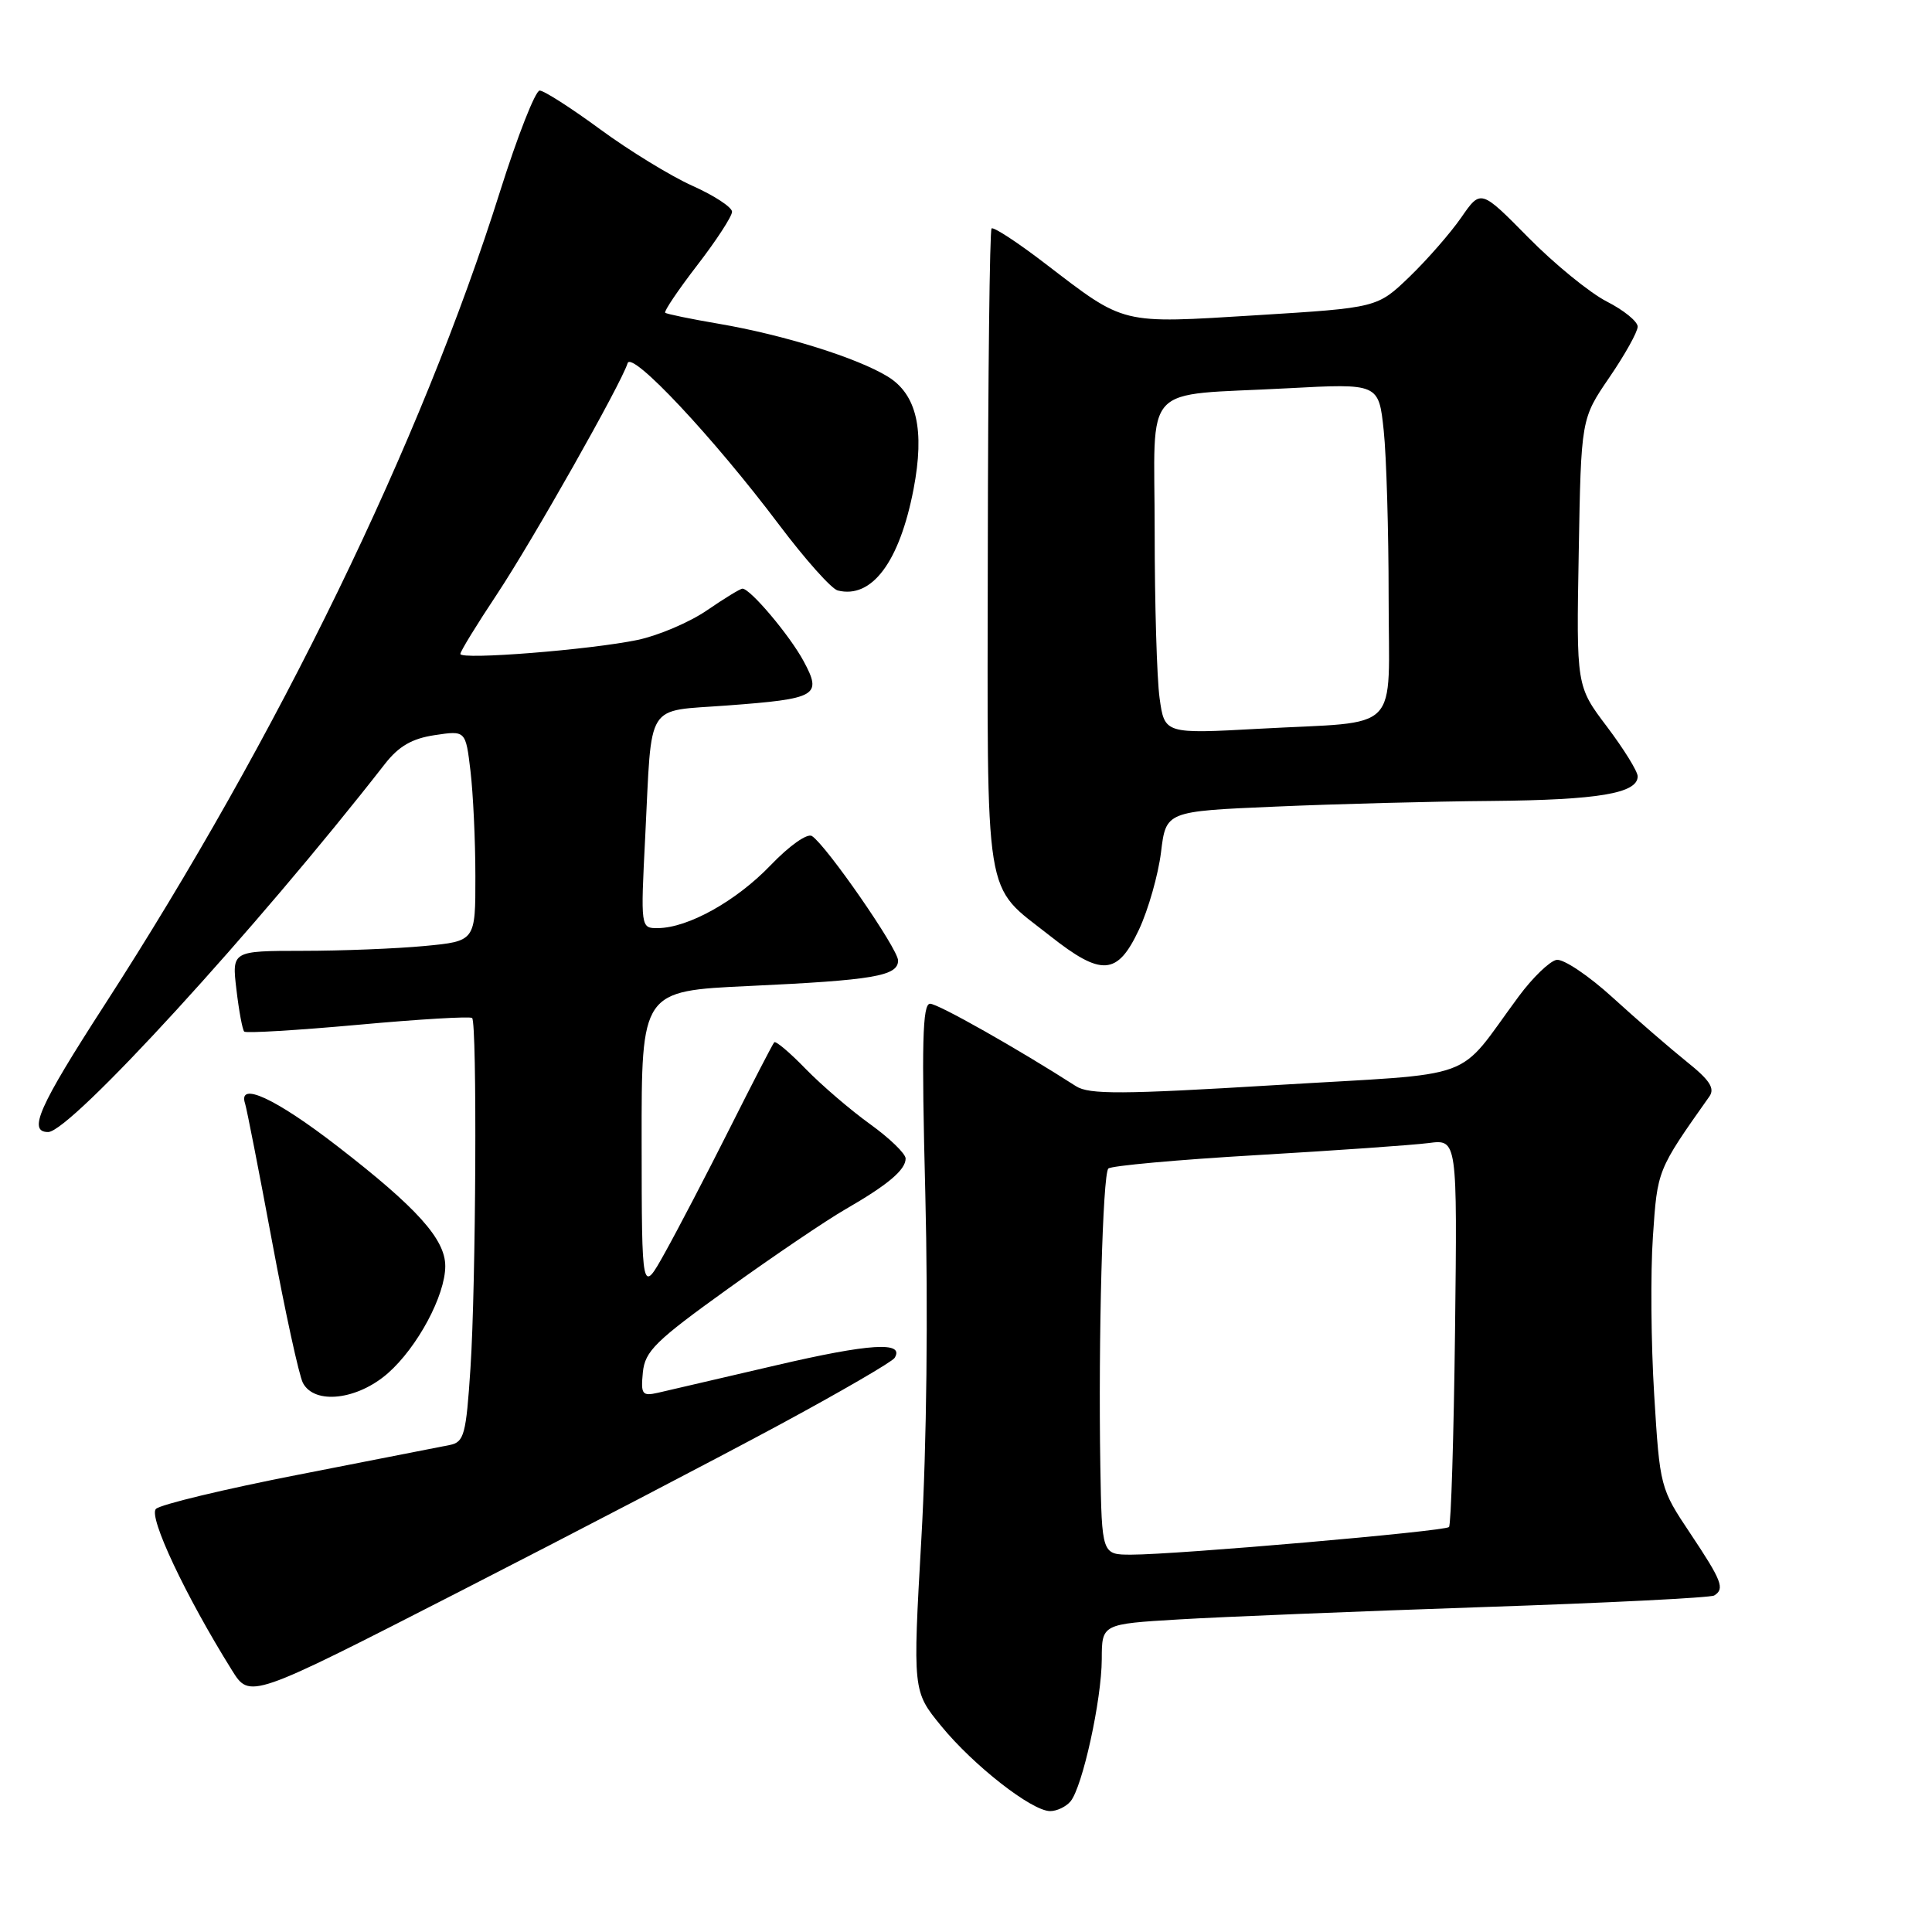 <?xml version="1.0" encoding="UTF-8" standalone="no"?>
<!DOCTYPE svg PUBLIC "-//W3C//DTD SVG 1.1//EN" "http://www.w3.org/Graphics/SVG/1.1/DTD/svg11.dtd" >
<svg xmlns="http://www.w3.org/2000/svg" xmlns:xlink="http://www.w3.org/1999/xlink" version="1.1" viewBox="0 0 256 256">
 <g >
 <path fill="currentColor"
d=" M 141.85 238.69 C 143.44 236.77 145.97 225.25 145.99 219.85 C 146.00 215.19 146.00 215.19 156.25 214.58 C 161.89 214.24 179.95 213.51 196.39 212.95 C 212.83 212.40 226.66 211.71 227.14 211.41 C 228.57 210.53 228.17 209.48 223.98 203.20 C 219.99 197.23 219.94 197.06 219.19 184.84 C 218.77 178.05 218.69 168.61 219.02 163.85 C 219.62 154.98 219.57 155.10 226.50 145.29 C 227.26 144.21 226.54 143.11 223.51 140.69 C 221.32 138.93 216.90 135.11 213.70 132.19 C 210.50 129.27 207.14 127.02 206.24 127.19 C 205.33 127.37 203.09 129.53 201.26 132.00 C 192.72 143.52 196.55 142.11 169.05 143.78 C 148.67 145.02 144.31 145.04 142.58 143.93 C 134.89 138.99 124.30 133.00 123.24 133.00 C 122.23 133.00 122.10 138.23 122.61 158.25 C 122.99 173.49 122.79 191.54 122.09 203.79 C 120.94 224.09 120.94 224.09 124.72 228.71 C 128.98 233.92 136.67 239.94 139.13 239.98 C 140.02 239.99 141.25 239.41 141.85 238.69 Z  M 103.23 188.82 C 111.33 184.45 118.22 180.45 118.54 179.93 C 119.91 177.72 115.26 178.01 102.79 180.92 C 95.48 182.63 88.46 184.26 87.18 184.55 C 85.09 185.02 84.90 184.76 85.18 181.86 C 85.46 179.03 86.84 177.68 96.50 170.74 C 102.55 166.39 109.53 161.67 112.00 160.25 C 117.64 157.00 120.00 155.02 120.00 153.51 C 120.00 152.87 117.88 150.82 115.30 148.96 C 112.71 147.10 108.88 143.81 106.77 141.65 C 104.67 139.48 102.79 137.89 102.59 138.11 C 102.39 138.32 99.74 143.45 96.70 149.50 C 93.66 155.55 89.79 162.97 88.10 166.00 C 85.04 171.50 85.04 171.50 85.02 151.40 C 85.00 131.31 85.00 131.31 99.25 130.65 C 115.75 129.88 119.00 129.33 119.00 127.27 C 119.00 125.74 109.54 112.07 107.59 110.78 C 106.97 110.38 104.60 112.05 102.11 114.65 C 97.56 119.39 91.20 122.94 87.19 122.98 C 84.88 123.00 84.88 123.00 85.50 110.75 C 86.41 92.69 85.39 94.31 96.36 93.48 C 108.28 92.59 108.96 92.20 106.49 87.62 C 104.65 84.20 99.42 78.00 98.38 78.00 C 98.09 78.00 95.98 79.29 93.68 80.87 C 91.38 82.45 87.25 84.21 84.50 84.79 C 78.25 86.10 61.00 87.47 61.00 86.65 C 61.00 86.31 63.17 82.77 65.83 78.77 C 70.54 71.67 82.31 50.86 83.16 48.13 C 83.69 46.41 94.54 57.98 103.23 69.53 C 106.68 74.11 110.17 78.03 111.00 78.24 C 115.52 79.38 119.19 74.47 121.05 64.82 C 122.55 56.97 121.48 52.27 117.65 49.91 C 113.63 47.43 103.85 44.37 95.23 42.90 C 91.53 42.27 88.34 41.61 88.14 41.44 C 87.95 41.26 89.86 38.43 92.39 35.14 C 94.93 31.85 97.00 28.66 97.00 28.06 C 97.00 27.46 94.64 25.91 91.75 24.62 C 88.86 23.32 83.36 19.95 79.52 17.13 C 75.68 14.31 72.08 12.00 71.51 12.00 C 70.94 12.00 68.58 18.01 66.26 25.36 C 55.79 58.61 36.88 97.51 13.84 133.18 C 5.14 146.64 3.65 150.00 6.38 150.00 C 9.32 150.00 33.97 123.07 51.00 101.23 C 52.83 98.88 54.59 97.86 57.60 97.41 C 61.70 96.79 61.70 96.79 62.34 102.15 C 62.69 105.09 62.99 111.37 62.99 116.11 C 63.00 124.71 63.00 124.71 56.25 125.35 C 52.54 125.70 45.27 125.99 40.11 125.99 C 30.72 126.00 30.72 126.00 31.33 131.14 C 31.66 133.96 32.13 136.46 32.36 136.69 C 32.59 136.93 39.38 136.52 47.45 135.79 C 55.52 135.05 62.32 134.65 62.56 134.89 C 63.23 135.57 63.07 170.25 62.34 181.27 C 61.76 190.13 61.50 191.08 59.60 191.47 C 58.44 191.70 49.45 193.47 39.61 195.39 C 29.76 197.31 21.24 199.36 20.66 199.94 C 19.64 200.96 24.58 211.46 30.73 221.31 C 33.10 225.12 33.10 225.12 60.80 210.94 C 76.04 203.14 95.13 193.19 103.23 188.82 Z  M 51.40 181.96 C 55.32 178.51 59.00 171.65 59.00 167.76 C 59.00 164.20 55.25 160.03 44.72 151.89 C 36.48 145.52 31.47 143.21 32.48 146.25 C 32.70 146.94 34.31 155.15 36.05 164.50 C 37.79 173.85 39.63 182.29 40.14 183.25 C 41.68 186.16 47.35 185.51 51.40 181.96 Z  M 150.92 123.18 C 152.16 120.53 153.47 115.91 153.84 112.93 C 154.50 107.50 154.50 107.50 169.00 106.88 C 176.97 106.53 189.88 106.19 197.68 106.13 C 211.80 106.00 217.00 105.12 217.00 102.87 C 217.00 102.21 215.17 99.26 212.94 96.30 C 208.87 90.92 208.87 90.92 209.19 73.21 C 209.50 55.50 209.50 55.50 213.25 50.01 C 215.31 47.00 217.00 43.97 217.00 43.28 C 217.00 42.60 215.16 41.10 212.90 39.95 C 210.65 38.80 205.97 34.98 202.51 31.47 C 196.21 25.08 196.21 25.08 193.63 28.81 C 192.21 30.86 189.13 34.39 186.78 36.66 C 182.50 40.78 182.50 40.78 166.50 41.77 C 148.32 42.89 149.16 43.09 138.50 34.93 C 134.84 32.12 131.64 30.03 131.39 30.27 C 131.14 30.52 130.92 49.71 130.89 72.91 C 130.83 120.53 130.26 117.00 139.11 123.99 C 145.97 129.41 148.06 129.27 150.92 123.18 Z  M 145.80 194.25 C 145.52 177.45 146.11 155.62 146.86 154.84 C 147.21 154.47 156.05 153.67 166.50 153.06 C 176.95 152.45 187.21 151.73 189.30 151.46 C 193.10 150.96 193.10 150.96 192.80 176.40 C 192.63 190.39 192.27 202.06 192.00 202.34 C 191.42 202.91 155.89 206.00 149.90 206.00 C 146.00 206.00 146.00 206.00 145.80 194.25 Z  M 153.65 92.49 C 153.29 89.87 153.00 79.94 153.00 70.44 C 153.00 50.30 150.95 52.51 170.60 51.45 C 182.69 50.80 182.69 50.80 183.35 57.05 C 183.71 60.48 184.00 70.38 184.00 79.04 C 184.00 97.53 185.97 95.51 166.90 96.56 C 154.31 97.25 154.31 97.25 153.65 92.49 Z "/>
</g>
</svg>